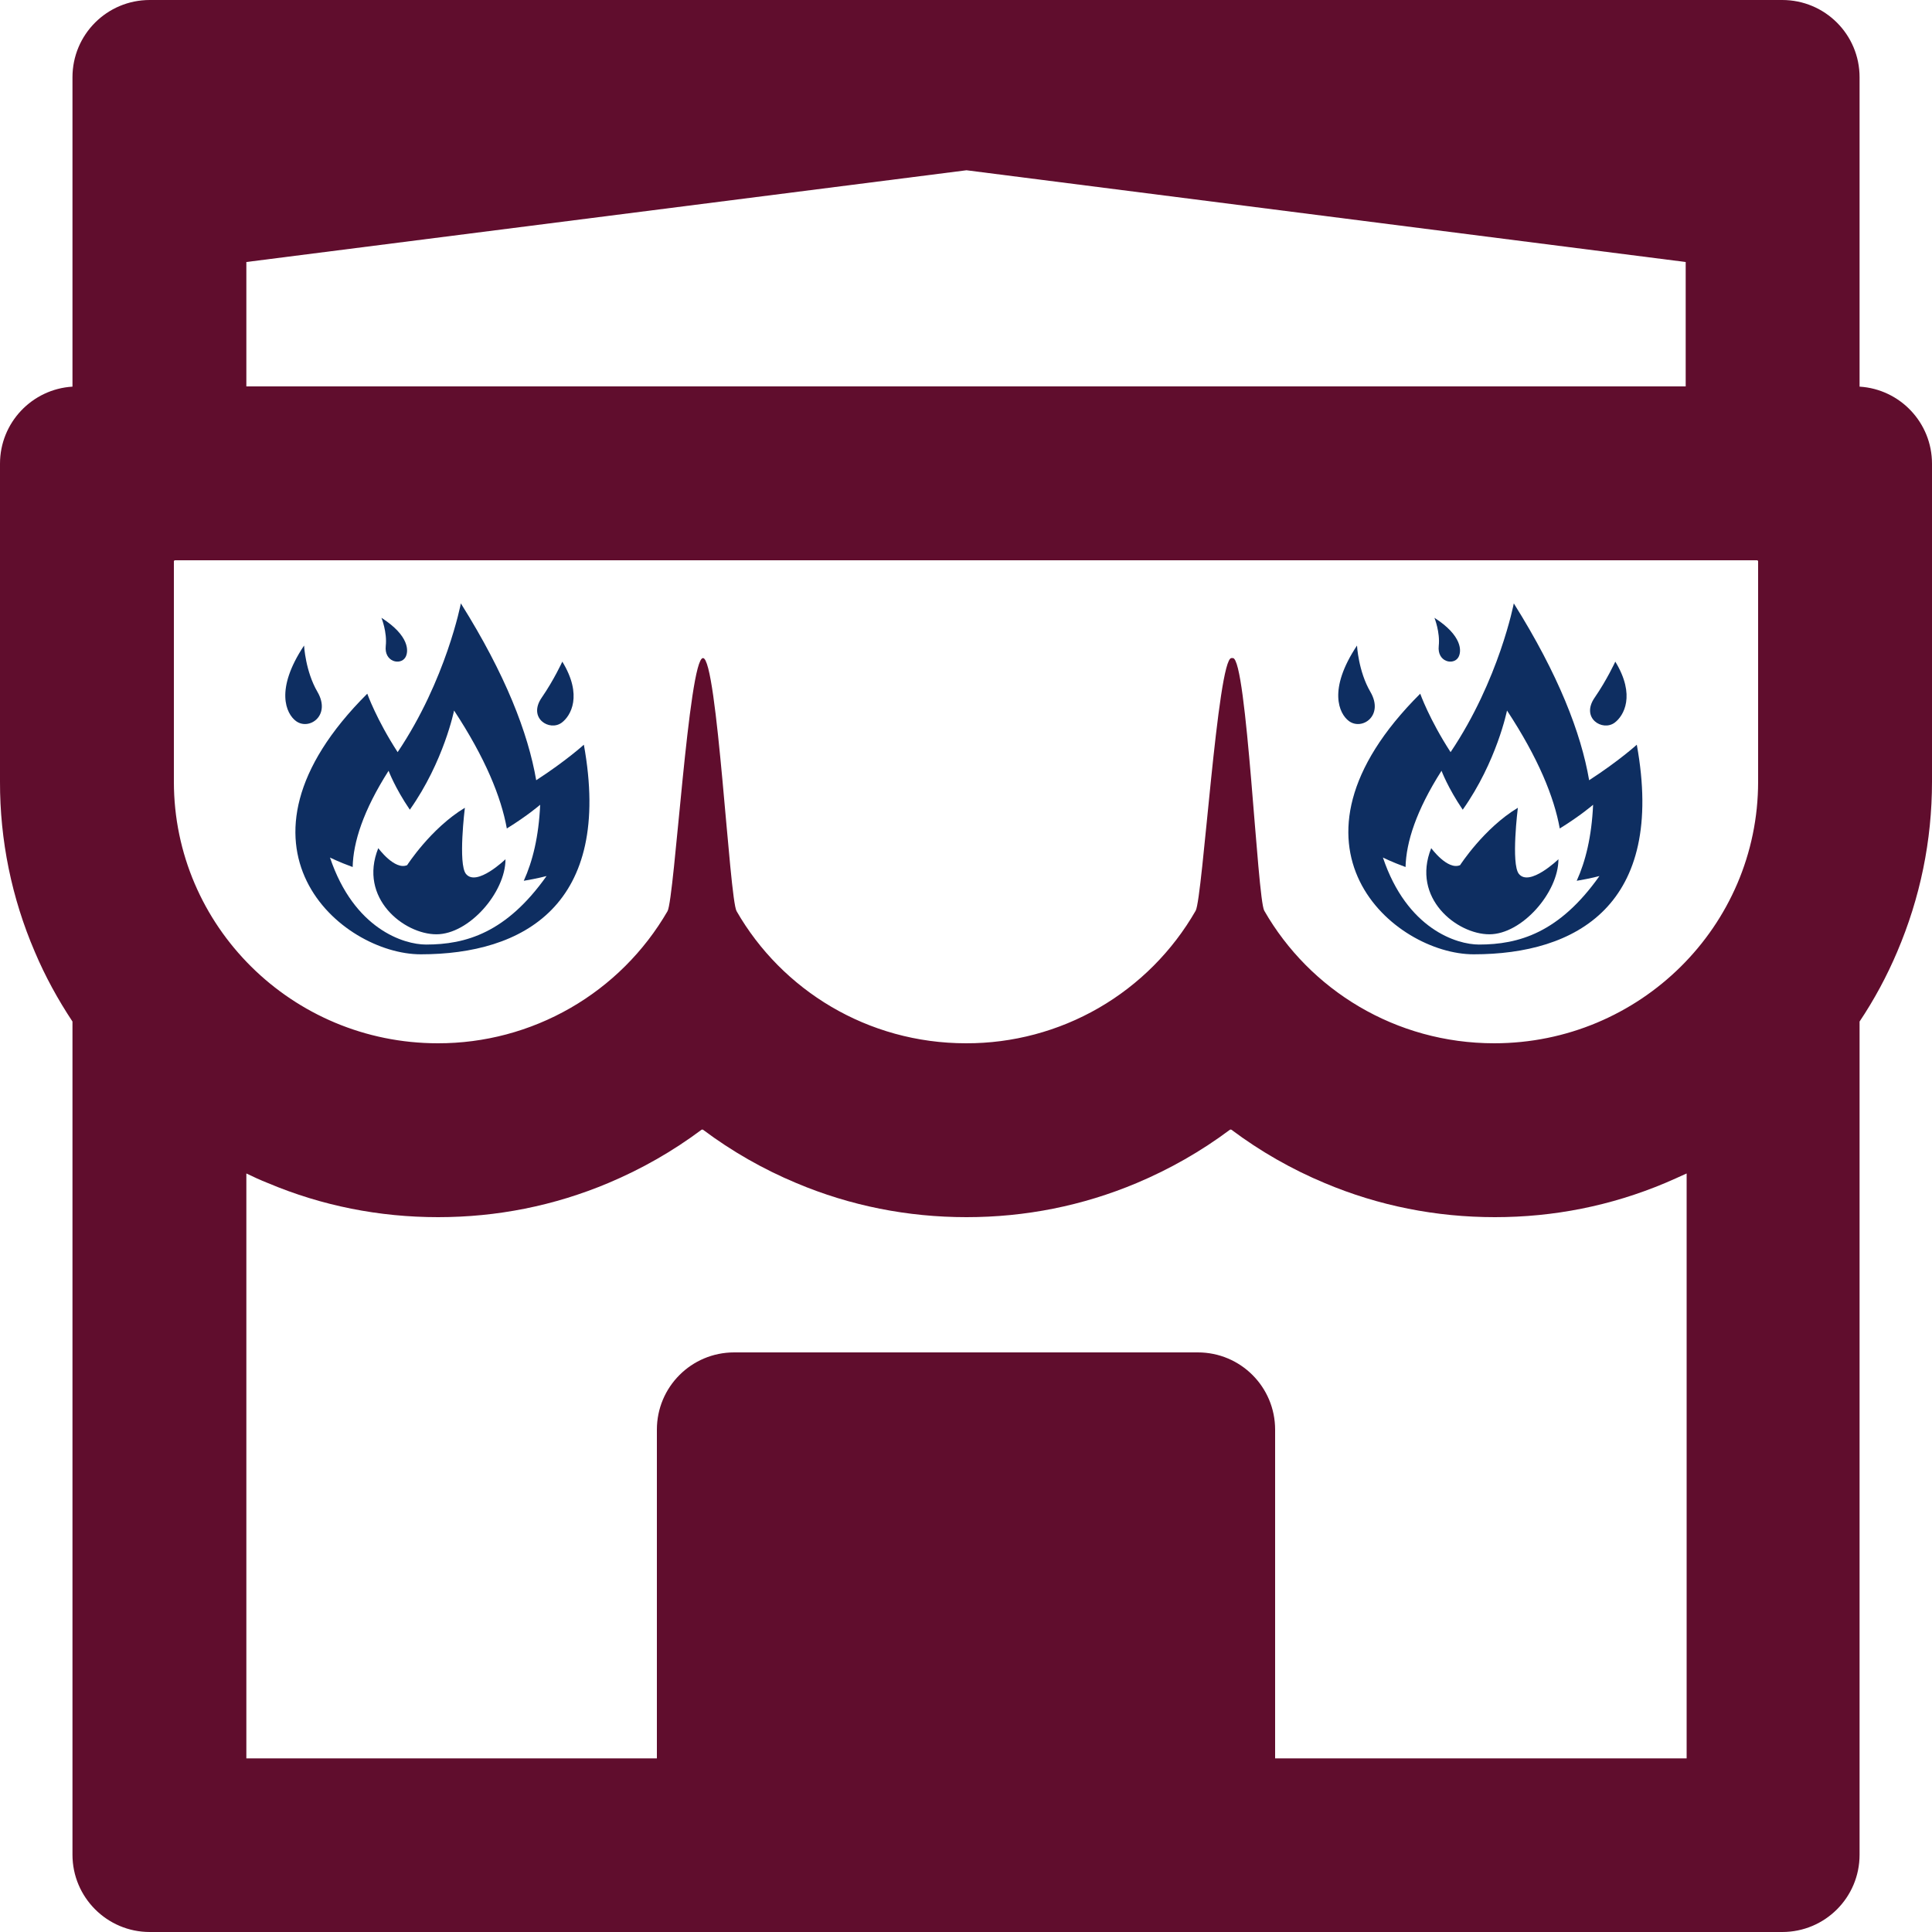 <svg width="39" height="39" viewBox="0 0 39 39" fill="none" xmlns="http://www.w3.org/2000/svg">
<path d="M37.538 7.805V1.56C37.538 0.697 36.84 0 35.977 0H19.5H3.023C2.16 0 1.463 0.697 1.463 1.56V7.805C0.648 7.854 3.02052e-05 8.531 3.02052e-05 9.36V15.78C-0.003 16.96 0.236 18.128 0.702 19.212C0.912 19.71 1.17 20.178 1.463 20.621V37.44C1.463 38.298 2.16 39 3.023 39H35.977C36.84 39 37.538 38.303 37.538 37.44V20.621C37.835 20.177 38.089 19.705 38.298 19.212C38.761 18.125 39 16.97 39 15.78V9.36C39 8.531 38.352 7.854 37.538 7.805ZM19.51 3.437L34.028 5.289V7.8H4.973V5.289L19.51 3.437ZM34.028 35.495H25.74V28.86C25.74 27.997 25.043 27.3 24.18 27.3H14.82C13.957 27.3 13.26 27.997 13.26 28.86V35.495H4.973V23.688C5.114 23.756 5.26 23.824 5.411 23.883C6.498 24.341 7.654 24.57 8.843 24.57C10.033 24.57 11.183 24.341 12.275 23.883C12.948 23.6 13.582 23.239 14.162 22.805C14.172 22.8 14.181 22.8 14.191 22.805C14.773 23.241 15.407 23.603 16.078 23.883C17.165 24.341 18.32 24.57 19.51 24.57C20.699 24.57 21.85 24.341 22.942 23.883C23.614 23.6 24.248 23.239 24.828 22.805C24.838 22.8 24.848 22.8 24.858 22.805C25.44 23.241 26.073 23.603 26.744 23.883C27.831 24.341 28.987 24.57 30.176 24.57C31.366 24.57 32.516 24.341 33.608 23.883C33.755 23.819 33.901 23.756 34.047 23.688V35.495H34.028ZM35.49 15.78C35.49 18.696 33.101 21.06 30.162 21.06C28.173 21.06 26.437 19.983 25.521 18.384C25.379 18.14 25.17 13.284 24.887 13.284H24.858C24.58 13.284 24.277 18.14 24.136 18.384C23.668 19.199 22.993 19.877 22.179 20.347C21.364 20.817 20.44 21.063 19.5 21.06C17.516 21.06 15.785 19.988 14.869 18.393C14.723 18.145 14.479 13.284 14.191 13.284C13.903 13.284 13.616 18.145 13.475 18.393C13.004 19.206 12.328 19.88 11.514 20.348C10.7 20.816 9.777 21.062 8.838 21.06C5.899 21.06 3.51 18.696 3.51 15.78V11.334C3.51 11.32 3.52 11.31 3.534 11.31H35.466C35.48 11.31 35.49 11.32 35.49 11.334V15.78Z" fill="#600D2D"/>
<path d="M11.786 15.033C11.786 15.033 11.426 15.36 10.824 15.75C10.66 14.796 10.205 13.618 9.303 12.18C9.303 12.18 9.008 13.723 8.027 15.183C7.598 14.522 7.414 14.003 7.414 14.003C4.325 17.082 6.886 19.264 8.494 19.264C10.558 19.264 12.375 18.276 11.786 15.033ZM8.6 19.067C8.15 19.067 7.146 18.753 6.661 17.31C6.661 17.31 6.835 17.399 7.119 17.502C7.13 17.003 7.331 16.364 7.844 15.559C7.844 15.559 7.973 15.905 8.273 16.345C8.96 15.372 9.166 14.343 9.166 14.343C9.797 15.302 10.116 16.088 10.231 16.724C10.652 16.464 10.904 16.245 10.904 16.245C10.876 16.886 10.752 17.387 10.573 17.78C10.855 17.733 11.033 17.684 11.033 17.684C10.222 18.829 9.404 19.067 8.6 19.067Z" fill="#0E2E61"/>
<path d="M7.636 17.121C7.636 17.121 7.967 17.573 8.219 17.464C8.219 17.464 8.697 16.72 9.384 16.306C9.384 16.306 9.243 17.441 9.406 17.641C9.621 17.907 10.204 17.345 10.204 17.345C10.204 18.015 9.468 18.86 8.81 18.86C8.156 18.86 7.23 18.133 7.636 17.121ZM10.935 14.083C11.183 13.724 11.351 13.356 11.351 13.356C11.767 14.038 11.522 14.452 11.339 14.588C11.094 14.77 10.649 14.498 10.935 14.083M6.408 13.966C6.165 13.55 6.138 13.031 6.138 13.031C5.545 13.922 5.776 14.408 5.974 14.555C6.238 14.752 6.688 14.447 6.408 13.966M7.787 13.04C7.818 12.761 7.7 12.471 7.7 12.471C8.263 12.832 8.256 13.148 8.183 13.27C8.084 13.435 7.752 13.364 7.787 13.04" fill="#0E2E61"/>
<path d="M33.041 15.033C33.041 15.033 32.681 15.36 32.079 15.75C31.915 14.796 31.46 13.618 30.558 12.18C30.558 12.18 30.263 13.723 29.282 15.183C28.853 14.522 28.669 14.003 28.669 14.003C25.58 17.082 28.141 19.264 29.749 19.264C31.813 19.264 33.63 18.276 33.041 15.033ZM29.855 19.067C29.405 19.067 28.401 18.753 27.916 17.31C27.916 17.31 28.09 17.399 28.373 17.502C28.385 17.003 28.586 16.364 29.099 15.559C29.099 15.559 29.228 15.905 29.527 16.345C30.215 15.372 30.421 14.343 30.421 14.343C31.052 15.302 31.371 16.088 31.486 16.724C31.907 16.464 32.159 16.245 32.159 16.245C32.13 16.886 32.007 17.387 31.828 17.78C32.109 17.733 32.287 17.684 32.287 17.684C31.477 18.829 30.659 19.067 29.855 19.067Z" fill="#0E2E61"/>
<path d="M28.891 17.121C28.891 17.121 29.222 17.573 29.474 17.464C29.474 17.464 29.953 16.72 30.64 16.306C30.64 16.306 30.498 17.441 30.661 17.641C30.876 17.907 31.459 17.345 31.459 17.345C31.459 18.015 30.723 18.86 30.065 18.86C29.411 18.86 28.485 18.133 28.891 17.121ZM32.19 14.083C32.438 13.724 32.607 13.356 32.607 13.356C33.023 14.038 32.777 14.452 32.594 14.588C32.349 14.77 31.904 14.498 32.19 14.083M27.663 13.966C27.42 13.55 27.393 13.031 27.393 13.031C26.8 13.922 27.032 14.408 27.229 14.555C27.494 14.752 27.943 14.447 27.663 13.966M29.043 13.04C29.073 12.761 28.956 12.471 28.956 12.471C29.518 12.832 29.511 13.148 29.438 13.27C29.339 13.435 29.008 13.364 29.043 13.04" fill="#0E2E61"/>
</svg>
